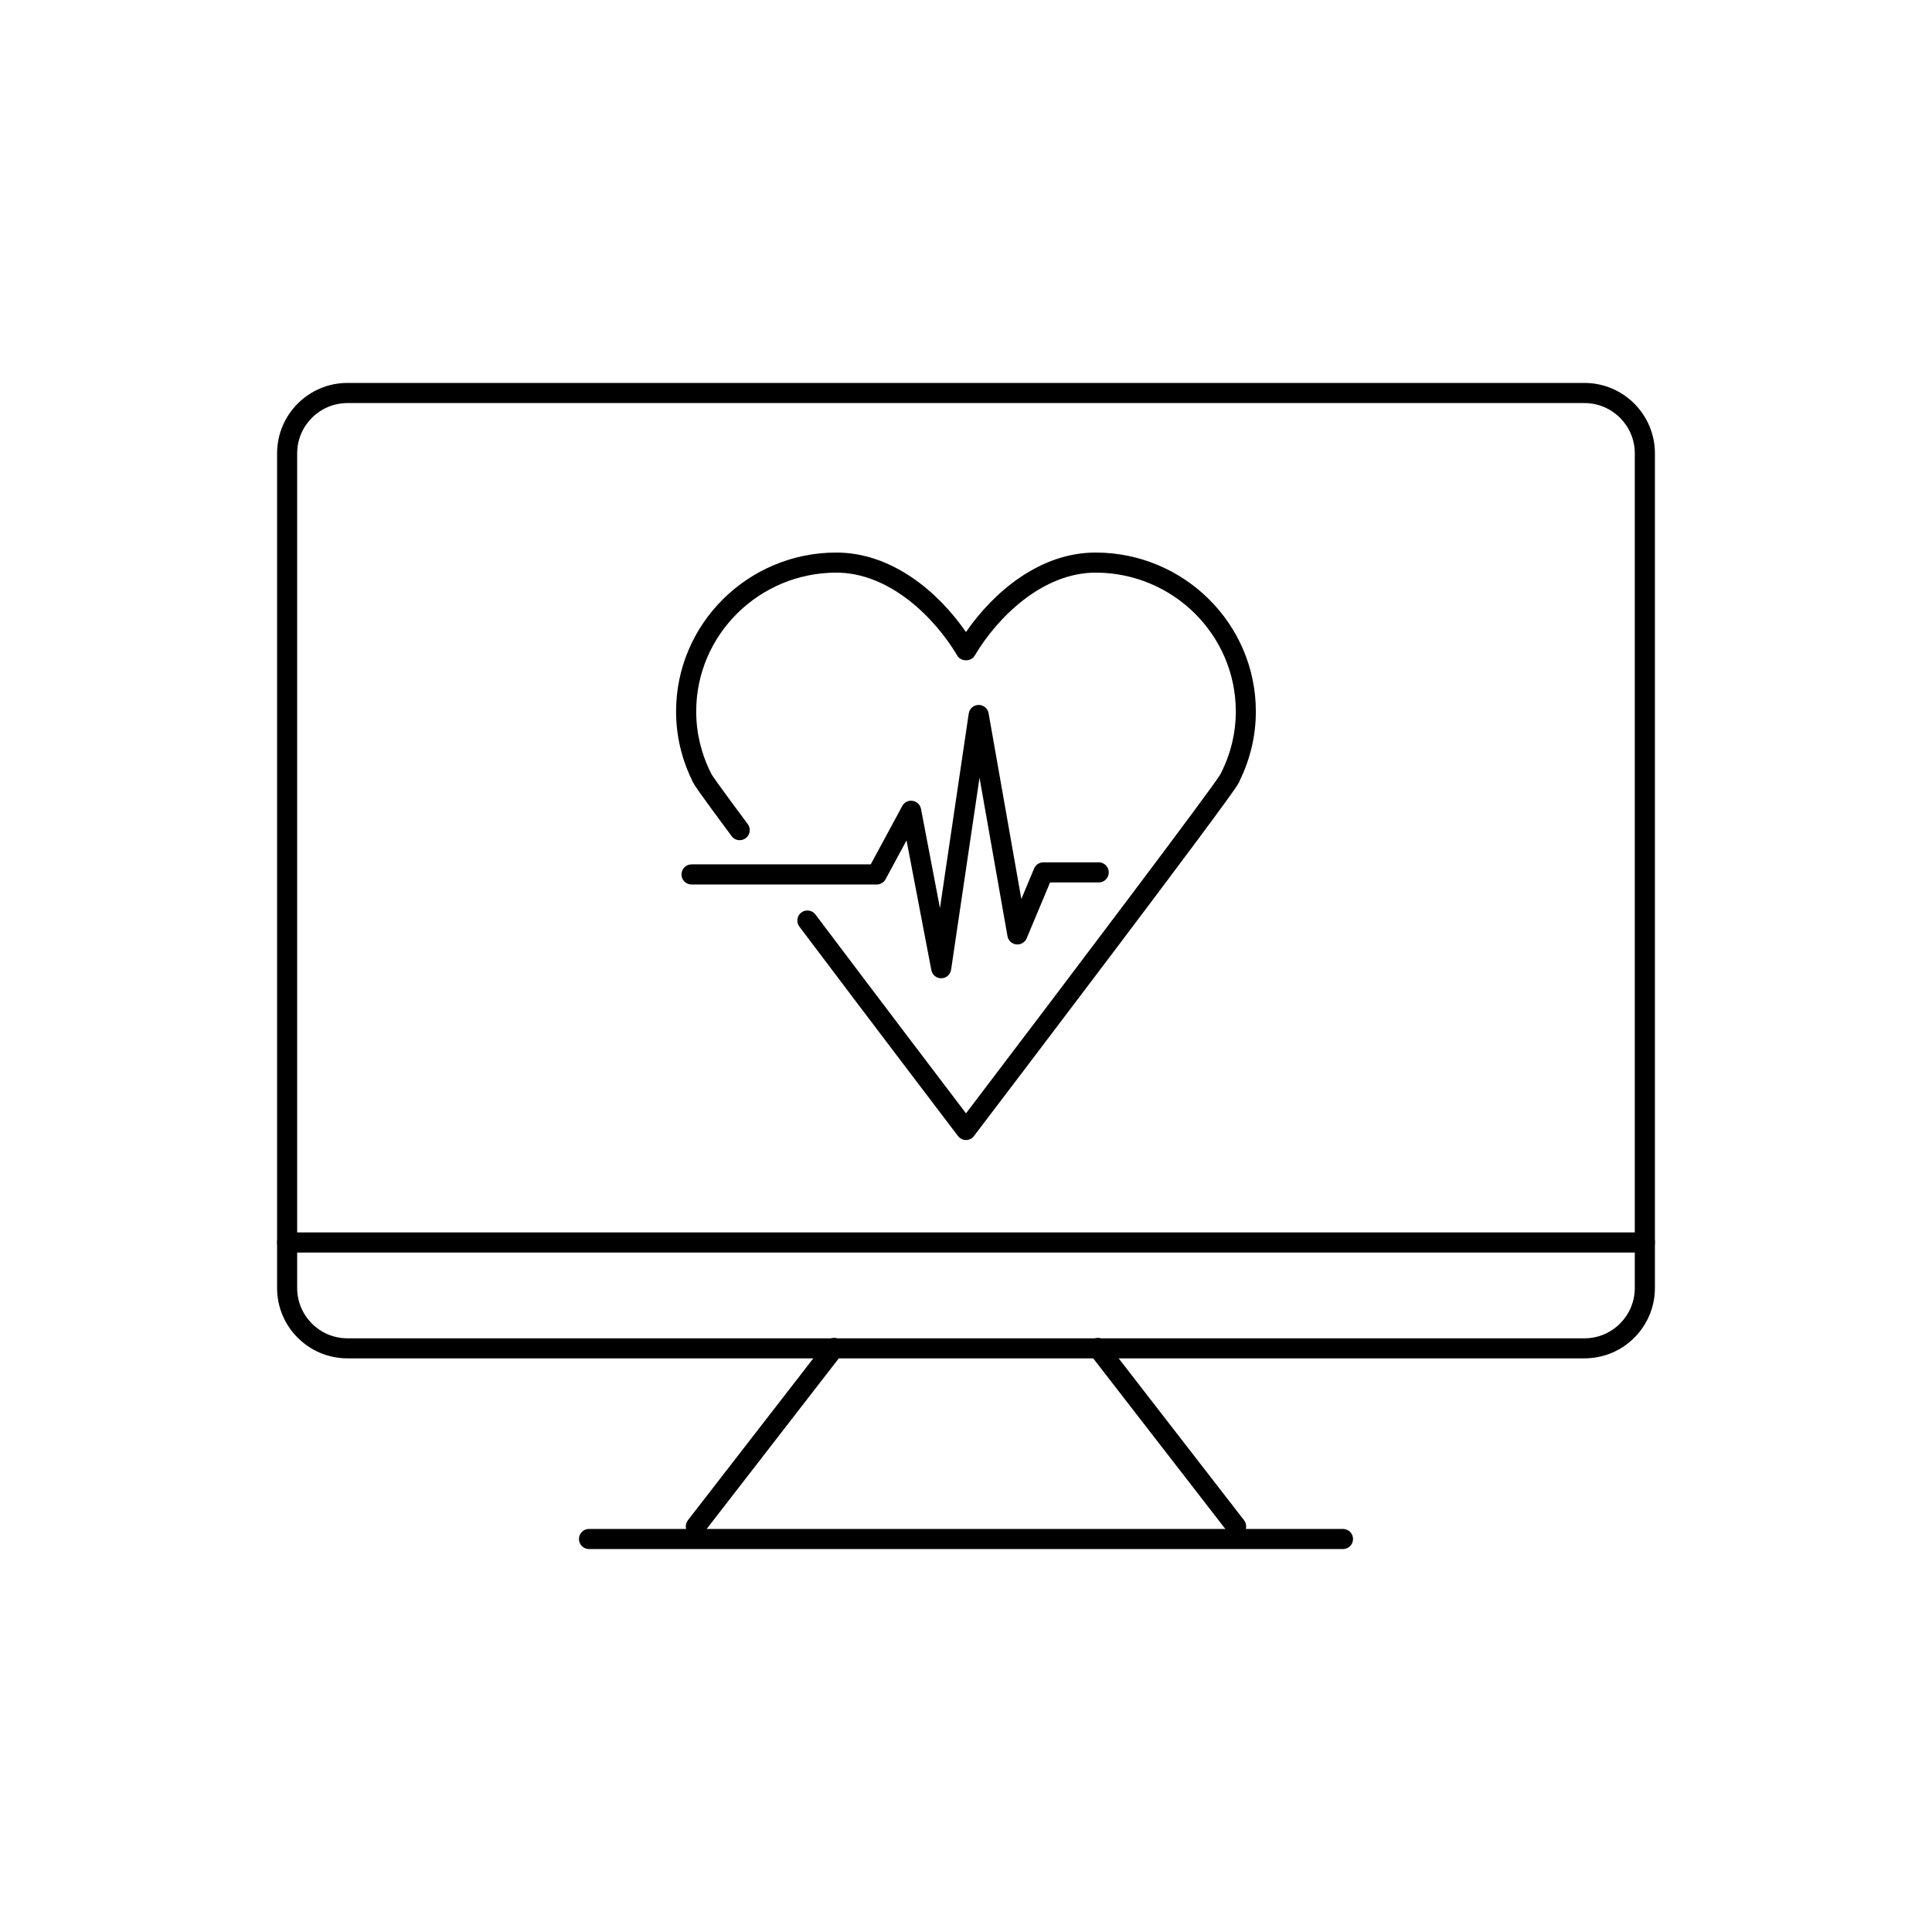 <?xml version="1.0" encoding="utf-8"?>
<!-- Generator: Adobe Illustrator 16.0.0, SVG Export Plug-In . SVG Version: 6.00 Build 0)  -->
<!DOCTYPE svg PUBLIC "-//W3C//DTD SVG 1.1//EN" "http://www.w3.org/Graphics/SVG/1.1/DTD/svg11.dtd">
<svg version="1.1" id="Layer_1" xmlns="http://www.w3.org/2000/svg" xmlns:xlink="http://www.w3.org/1999/xlink" x="0px" y="0px"
	 width="48px" height="48px" viewBox="0 0 48 48" enable-background="new 0 0 48 48" xml:space="preserve">
<g>
	<g>
		<g>
			<path d="M39.367,33.748H8.632c-0.964,0-1.748-0.783-1.748-1.748V11.264c0-0.965,0.784-1.75,1.748-1.75h30.735
				c0.964,0,1.749,0.785,1.749,1.75V32C41.116,32.965,40.331,33.748,39.367,33.748z M8.632,10.014c-0.688,0-1.249,0.561-1.249,1.25
				V32c0,0.689,0.56,1.25,1.249,1.25h30.735c0.688,0,1.249-0.561,1.249-1.25V11.264c0-0.689-0.561-1.25-1.249-1.25H8.632z"/>
		</g>
		<g>
			<path d="M40.866,31.119H7.134c-0.138,0-0.25-0.113-0.25-0.25c0-0.139,0.111-0.25,0.25-0.25h33.732c0.138,0,0.25,0.111,0.25,0.25
				C41.116,31.006,41.004,31.119,40.866,31.119z"/>
		</g>
		<g>
			<g>
				<path d="M17.288,38.174c-0.054,0-0.107-0.018-0.153-0.053c-0.109-0.084-0.129-0.24-0.045-0.35l3.435-4.434
					c0.084-0.109,0.241-0.129,0.35-0.045c0.109,0.086,0.129,0.242,0.045,0.352l-3.434,4.434
					C17.436,38.141,17.362,38.174,17.288,38.174z"/>
			</g>
			<g>
				<path d="M30.712,38.174c-0.075,0-0.148-0.033-0.198-0.096l-3.434-4.434c-0.084-0.109-0.064-0.266,0.044-0.352
					c0.109-0.084,0.266-0.064,0.351,0.045l3.434,4.434c0.084,0.109,0.064,0.266-0.044,0.35
					C30.82,38.156,30.766,38.174,30.712,38.174z"/>
			</g>
		</g>
		<g>
			<path d="M33.366,38.486H14.634c-0.138,0-0.25-0.111-0.25-0.25s0.112-0.25,0.25-0.25h18.732c0.138,0,0.25,0.111,0.25,0.25
				S33.504,38.486,33.366,38.486z"/>
		</g>
	</g>
	<g>
		<g>
			<g>
				<path fill="none" stroke="#000000" stroke-linecap="round" stroke-linejoin="round" stroke-miterlimit="10" d="M24,29.588"/>
			</g>
			<g>
				<path d="M24,28.324c-0.078,0-0.151-0.037-0.199-0.1c0,0-2.115-2.779-3.941-5.203c-0.083-0.111-0.061-0.268,0.049-0.35
					c0.11-0.082,0.267-0.061,0.35,0.049c1.491,1.979,3.173,4.193,3.741,4.941c2.525-3.322,6.157-8.129,6.324-8.43
					c0-0.002,0.001-0.002,0.002-0.004c0.002-0.006,0.005-0.012,0.008-0.018c0.245-0.484,0.369-1.002,0.369-1.535
					c0-1.9-1.562-3.447-3.482-3.447c-1.321,0-2.444,1.113-3.006,2.064c-0.09,0.152-0.34,0.152-0.43,0
					c-0.562-0.951-1.687-2.064-3.006-2.064c-1.92,0-3.482,1.547-3.482,3.447c0,0.533,0.124,1.051,0.368,1.535
					c0.003,0.006,0.005,0.012,0.008,0.018c0.001,0.002,0.002,0.004,0.003,0.006c0.019,0.033,0.147,0.229,0.902,1.242
					c0.082,0.111,0.059,0.268-0.051,0.35c-0.112,0.082-0.268,0.061-0.35-0.051c-0.875-1.178-0.923-1.27-0.945-1.314
					c-0.018-0.023-0.031-0.049-0.039-0.076c-0.263-0.541-0.396-1.115-0.396-1.709c0-2.176,1.786-3.947,3.981-3.947
					c1.375,0,2.524,0.967,3.221,1.975c0.696-1.008,1.845-1.975,3.221-1.975c2.195,0,3.981,1.771,3.981,3.947
					c0,0.596-0.134,1.172-0.399,1.715c-0.007,0.027-0.02,0.055-0.037,0.078c-0.194,0.375-5.915,7.9-6.567,8.756
					C24.151,28.287,24.078,28.324,24,28.324z"/>
			</g>
		</g>
		<g>
			<path d="M23.384,24.305c-0.12,0-0.223-0.084-0.245-0.203l-0.616-3.223l-0.521,0.965c-0.043,0.08-0.128,0.131-0.22,0.131h-4.601
				c-0.138,0-0.25-0.111-0.25-0.25c0-0.137,0.112-0.25,0.25-0.25h4.452l0.784-1.451c0.05-0.094,0.154-0.145,0.258-0.127
				c0.104,0.016,0.187,0.096,0.207,0.199l0.471,2.465l0.715-4.834c0.018-0.121,0.121-0.211,0.244-0.213
				c0.119-0.004,0.228,0.086,0.249,0.205l0.814,4.617l0.317-0.758c0.039-0.094,0.13-0.154,0.23-0.154h1.375
				c0.138,0,0.25,0.111,0.25,0.25s-0.112,0.25-0.25,0.25h-1.208l-0.582,1.389c-0.043,0.102-0.147,0.162-0.258,0.15
				c-0.11-0.012-0.199-0.094-0.218-0.203l-0.695-3.938l-0.706,4.77c-0.018,0.121-0.12,0.211-0.242,0.213
				C23.387,24.305,23.386,24.305,23.384,24.305z"/>
		</g>
	</g>
</g>
</svg>
